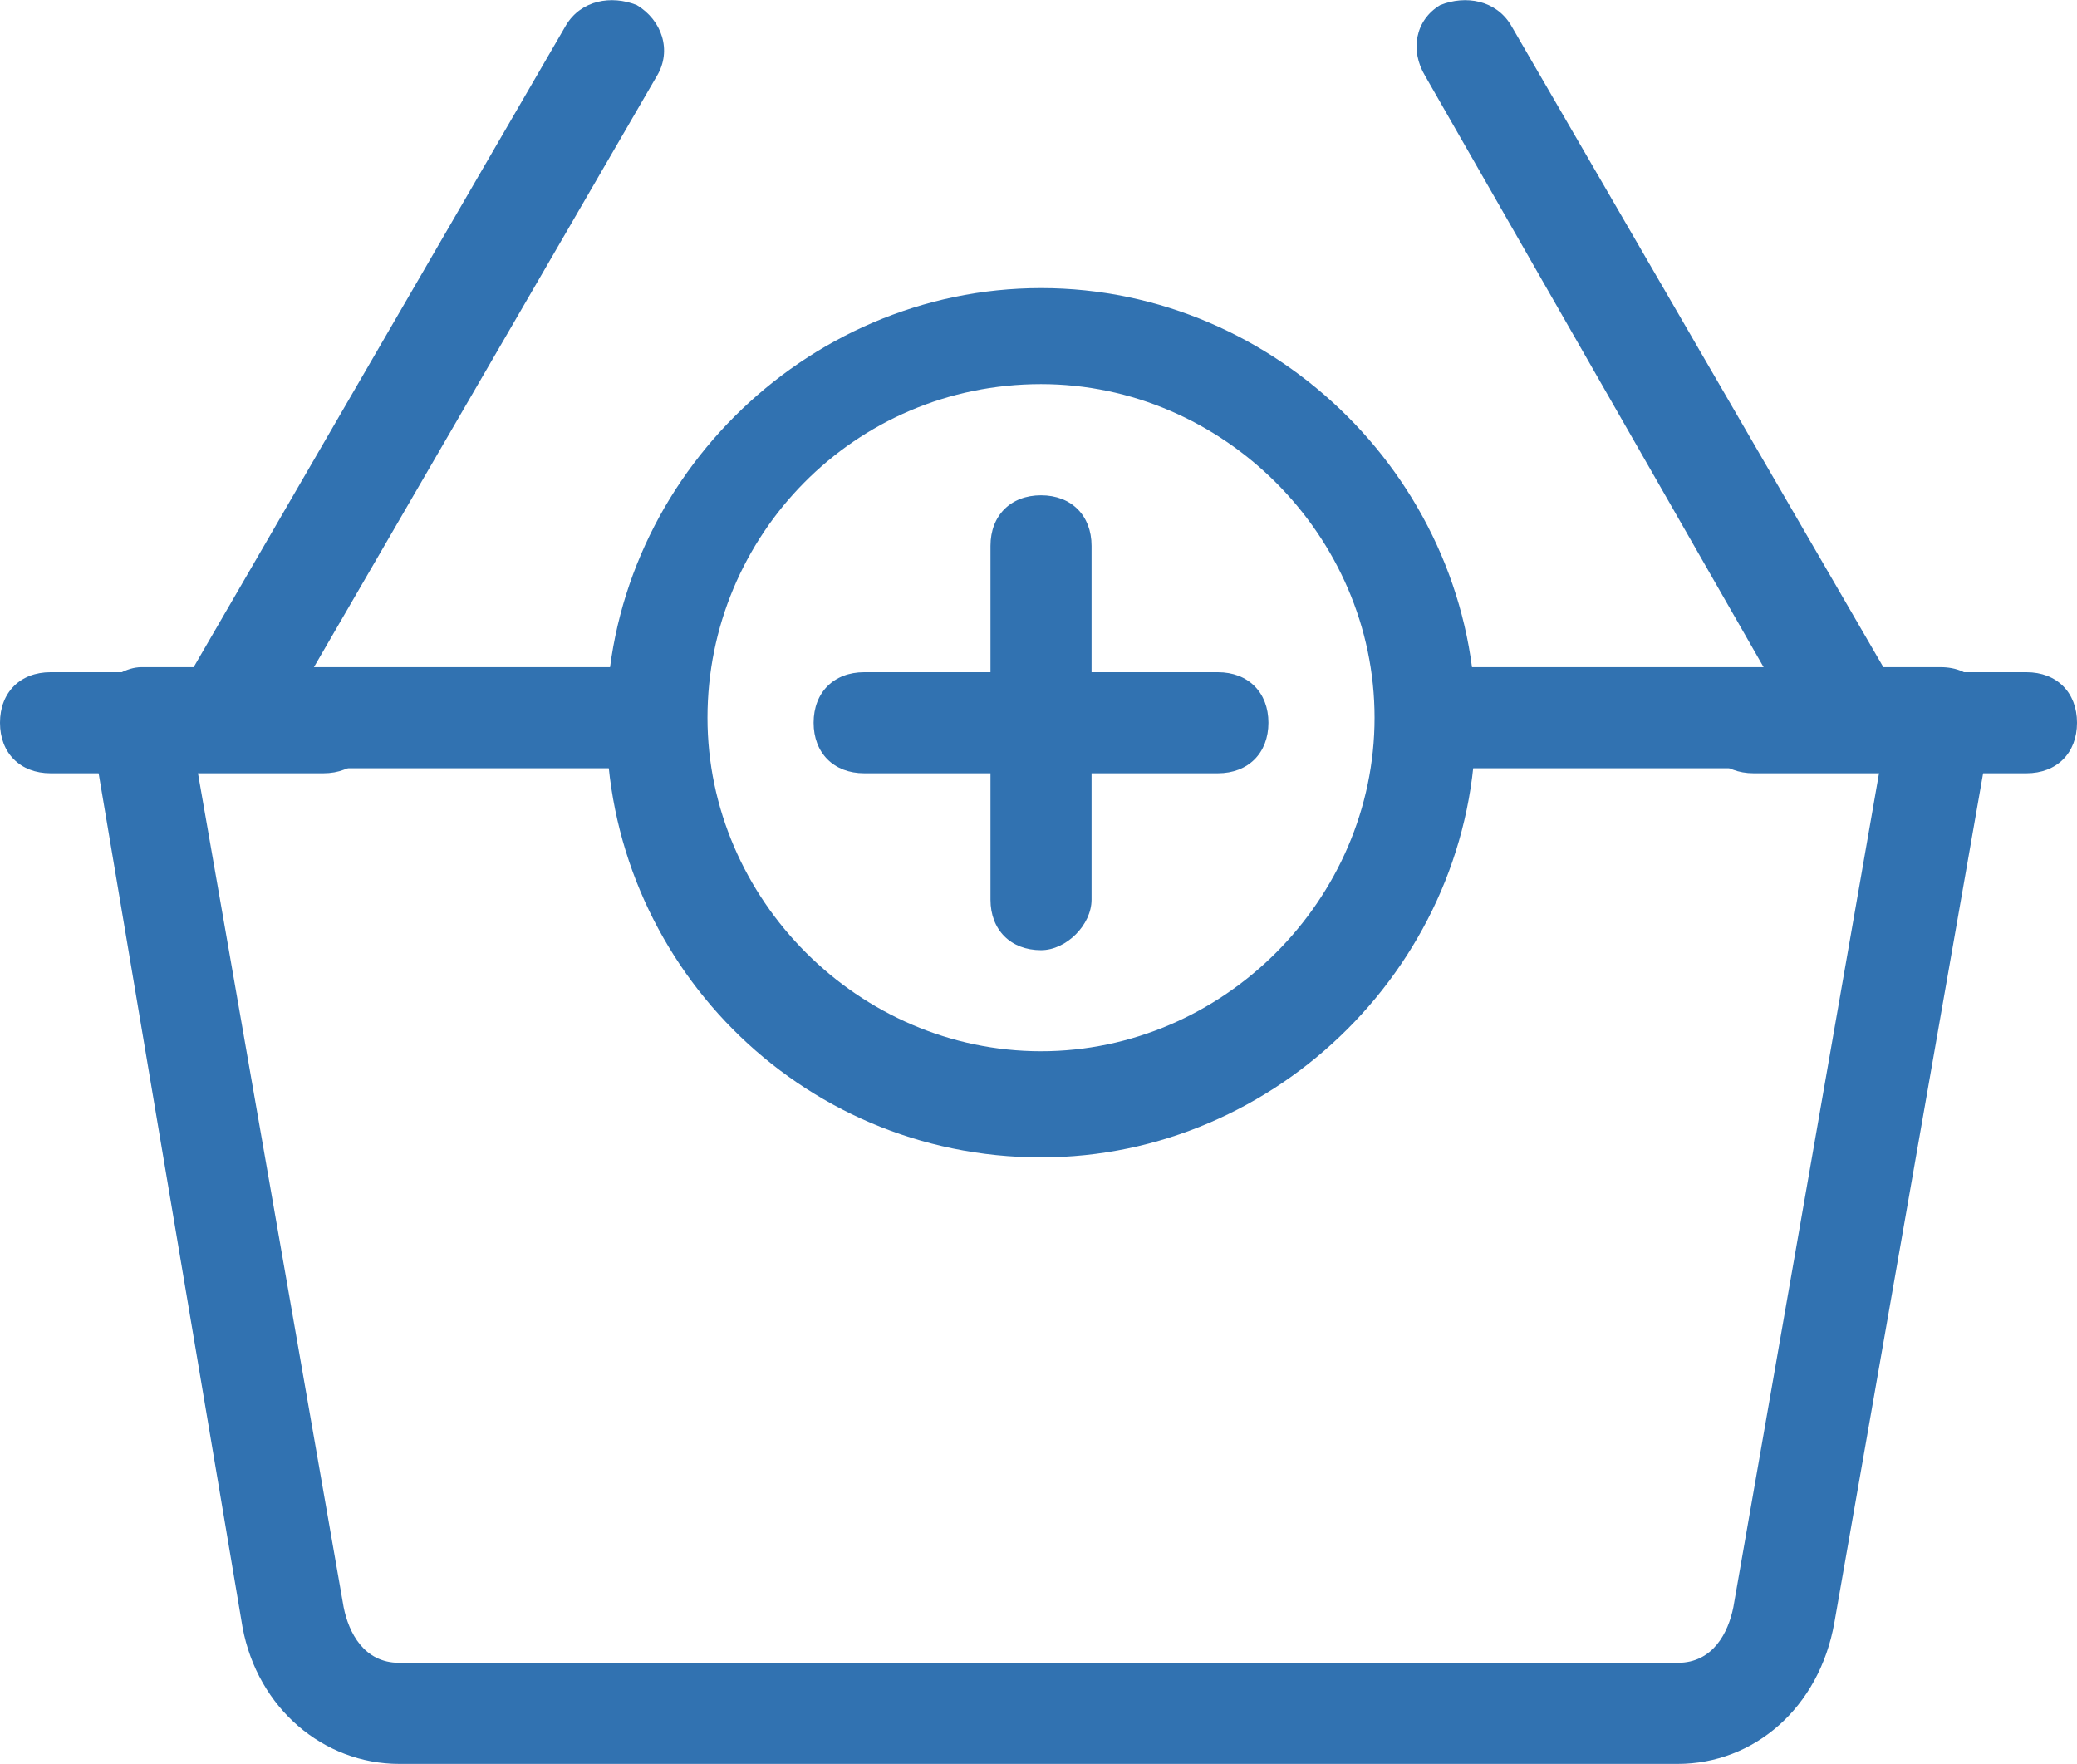 <?xml version="1.0" encoding="utf-8"?>
<!-- Generator: Adobe Illustrator 21.0.2, SVG Export Plug-In . SVG Version: 6.00 Build 0)  -->
<svg version="1.1" id="Слой_1" xmlns="http://www.w3.org/2000/svg"  x="0px" y="0px"
	 width="41.1px" height="34.9px" viewBox="0 0 41.1 34.9" style="enable-background:new 0 0 41.1 34.9;" xml:space="preserve">
<style type="text/css">
	.st0{fill:#3172B1;}
</style>
<path class="st0" d="M17.1,15.3c-0.6,0-1-0.4-1-1c0-0.6,0.4-1,1-1l7,0c0,0,0,0,0,0c0.6,0,1,0.4,1,1c0,0.6-0.4,1-1,1L17.1,15.3
	C17.1,15.3,17.1,15.3,17.1,15.3z"/>
<g>
	<path class="st0" d="M34.7,15.3c-0.6,0-1-0.4-1-1s0.4-1,1-1l5.4,0h0c0.6,0,1,0.4,1,1s-0.4,1-1,1L34.7,15.3L34.7,15.3z"/>
	<path class="st0" d="M1,15.3c-0.6,0-1-0.4-1-1s0.4-1,1-1l5.4,0c0,0,0,0,0,0c0.6,0,1,0.4,1,1s-0.4,1-1,1L1,15.3
		C1,15.3,1,15.3,1,15.3z"/>
</g>
<path class="st0" d="M20.6,18.8c-0.6,0-1-0.4-1-1l0-7c0-0.6,0.4-1,1-1c0,0,0,0,0,0c0.6,0,1,0.4,1,1l0,7
	C21.6,18.3,21.1,18.8,20.6,18.8C20.6,18.8,20.6,18.8,20.6,18.8z"/>
<path class="st0" d="M20.6,22.9c-4.8,0-8.6-3.9-8.6-8.6s3.9-8.6,8.6-8.6s8.6,3.9,8.6,8.6S25.3,22.9,20.6,22.9z M20.6,7.6
	c-3.7,0-6.6,3-6.6,6.6s3,6.6,6.6,6.6s6.6-3,6.6-6.6S24.2,7.6,20.6,7.6z"/>
<path class="st0" d="M33.2,34.9H7.9c-1.5,0-2.8-1.1-3.1-2.7L1.8,14.4c-0.1-0.3,0-0.6,0.2-0.8c0.2-0.2,0.5-0.4,0.8-0.4h10
	c0.6,0,1,0.4,1,1s-0.4,1-1,1H3.9l2.9,16.6c0.1,0.5,0.4,1.1,1.1,1.1h25.3c0.7,0,1-0.6,1.1-1.1l2.9-16.6h-8.8c-0.6,0-1-0.4-1-1
	s0.4-1,1-1h10c0.3,0,0.6,0.1,0.8,0.4c0.2,0.2,0.3,0.5,0.2,0.8l-3.1,17.7C36,33.8,34.7,34.9,33.2,34.9z"/>
<g>
	<path class="st0" d="M36.6,15.1c-0.3,0-0.7-0.2-0.9-0.5L28.2,1.5C27.9,1,28,0.4,28.5,0.1C29-0.1,29.6,0,29.9,0.5l7.6,13.1
		c0.3,0.5,0.1,1.1-0.4,1.4C37,15.1,36.8,15.1,36.6,15.1z"/>
	<path class="st0" d="M4.5,15.1c-0.2,0-0.3,0-0.5-0.1c-0.5-0.3-0.6-0.9-0.4-1.4l7.6-13.1c0.3-0.5,0.9-0.6,1.4-0.4
		C13.1,0.4,13.3,1,13,1.5L5.4,14.6C5.2,14.9,4.8,15.1,4.5,15.1z"/>
</g>
</svg>
